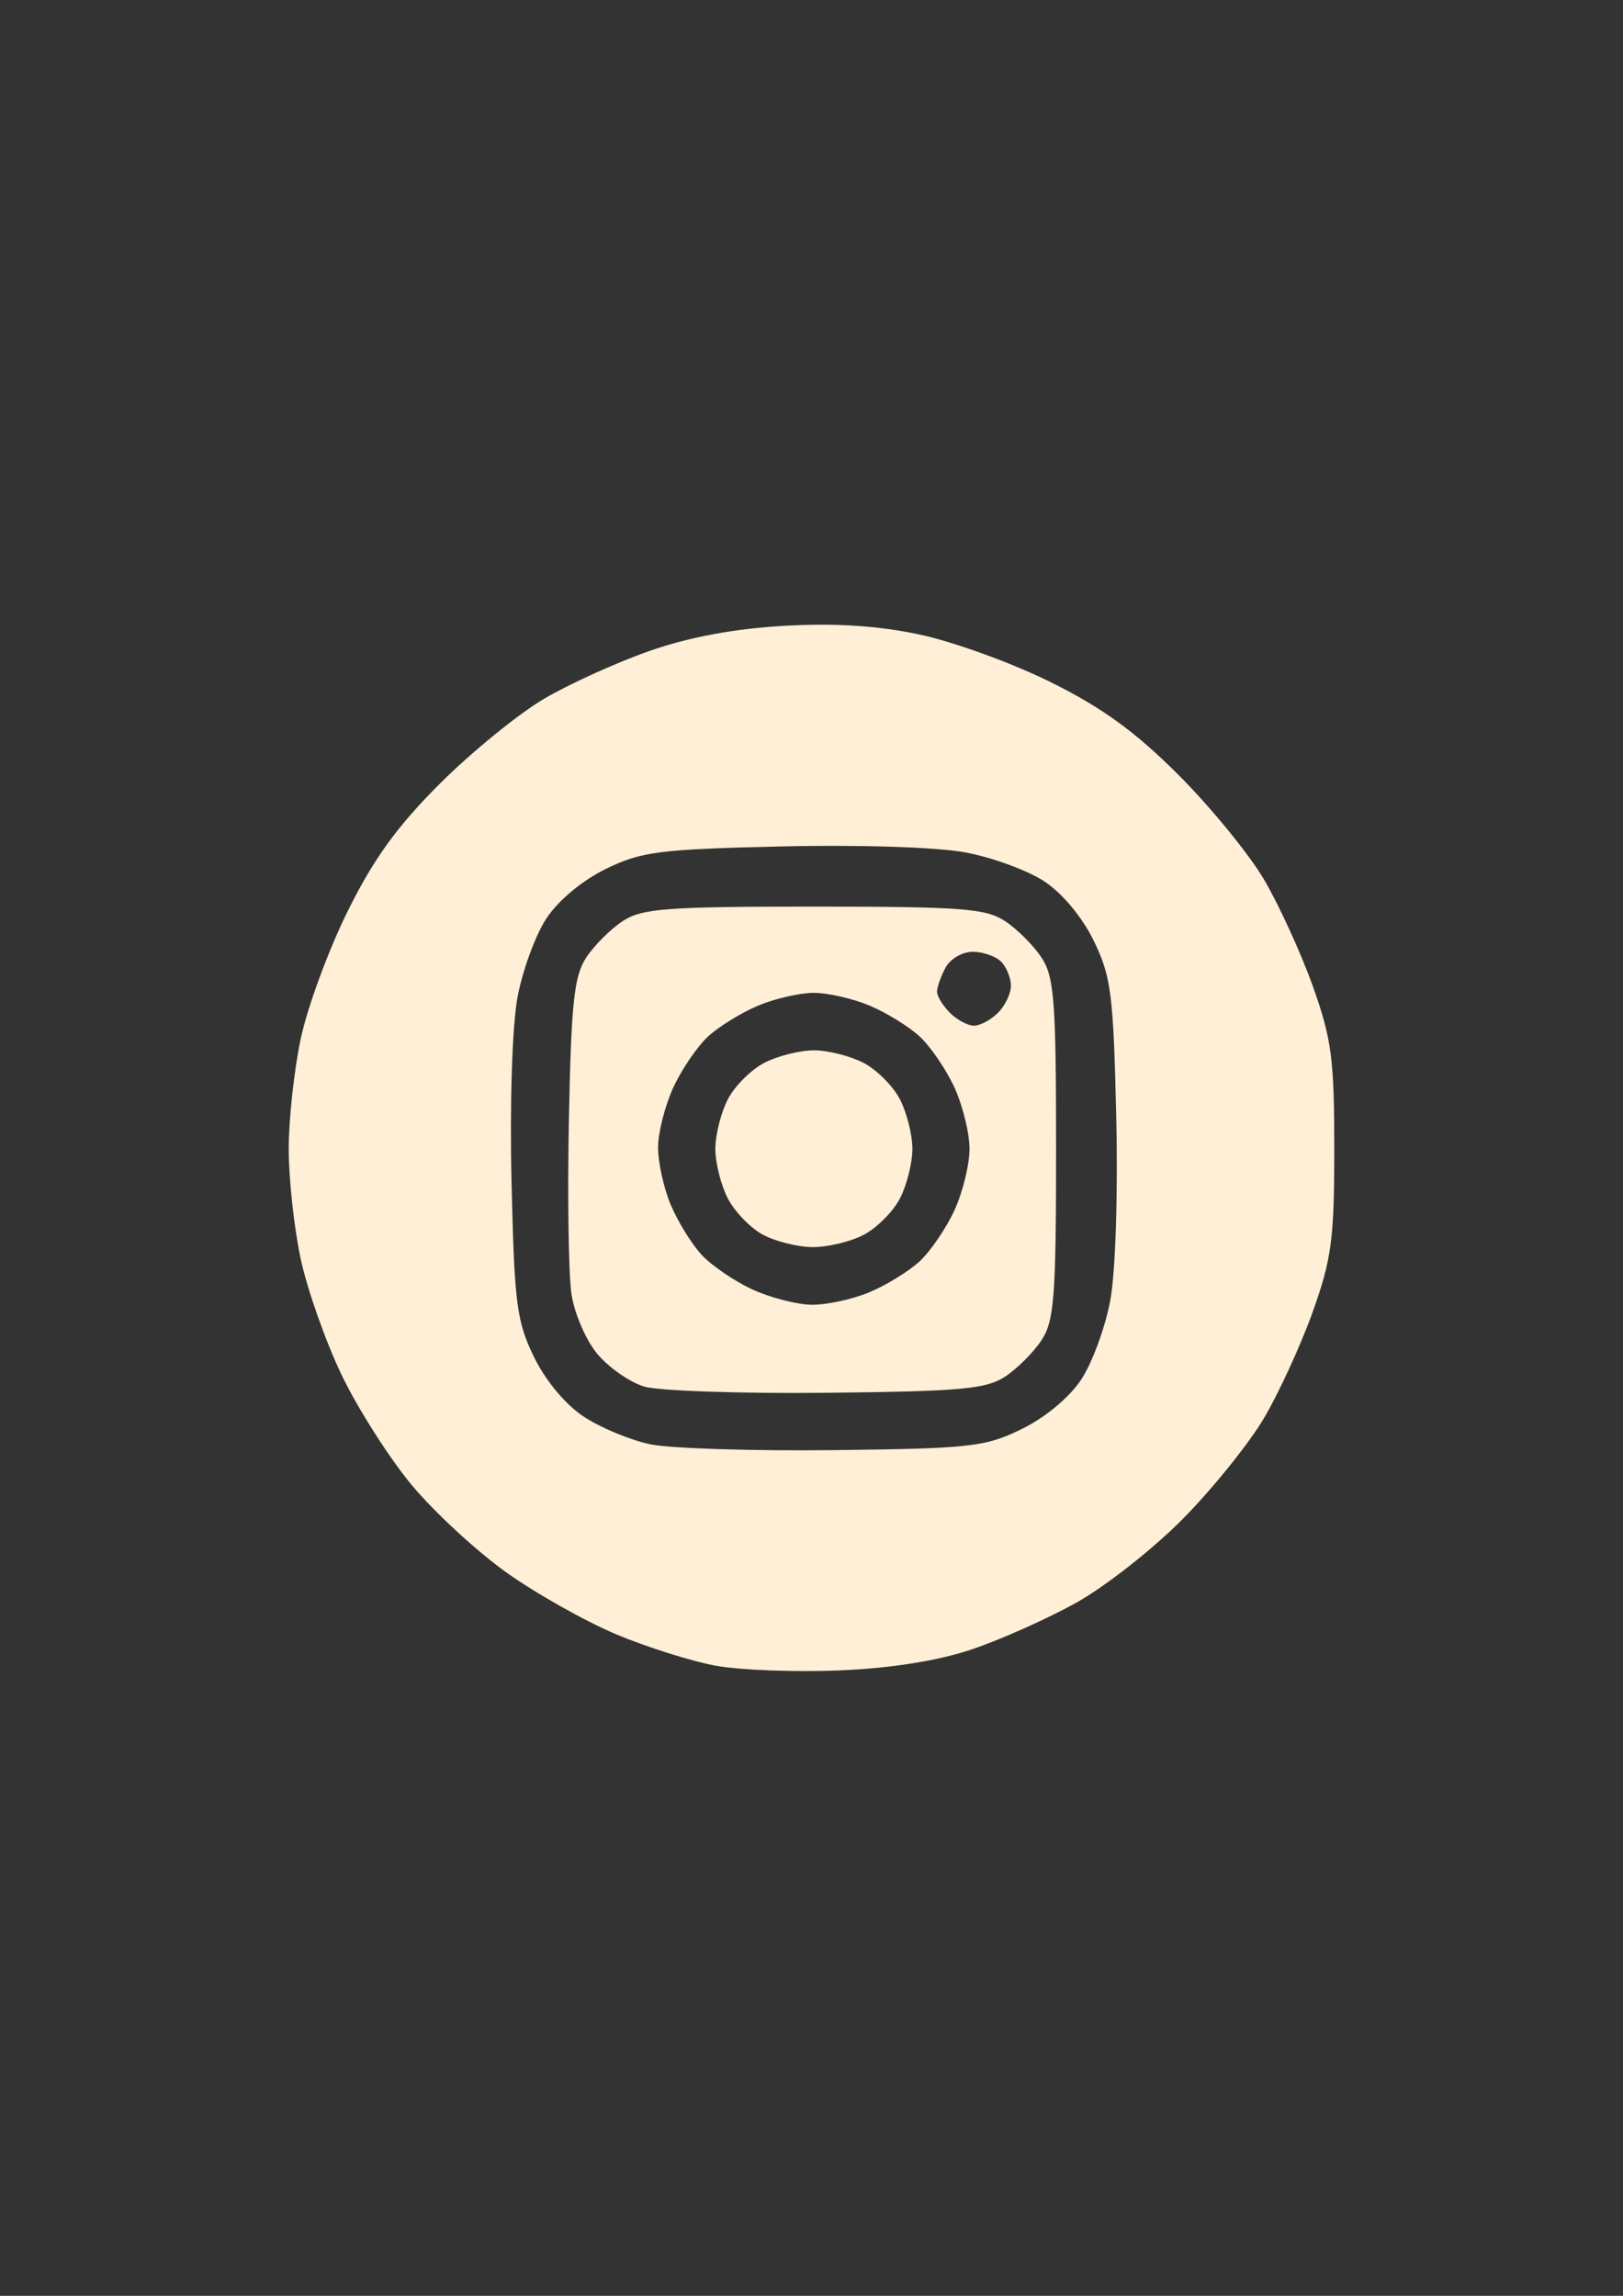 <?xml version="1.0" encoding="UTF-8" standalone="no"?>
<!-- Created with Inkscape (http://www.inkscape.org/) -->

<svg
   width="210mm"
   height="297mm"
   viewBox="0 0 210 297"
   version="1.1"
   id="svg1"
   inkscape:version="1.3.2 (091e20e, 2023-11-25, custom)"
   xml:space="preserve"
   sodipodi:docname="instagram.svg"
   xmlns:inkscape="http://www.inkscape.org/namespaces/inkscape"
   xmlns:sodipodi="http://sodipodi.sourceforge.net/DTD/sodipodi-0.dtd"
   xmlns="http://www.w3.org/2000/svg"
   xmlns:svg="http://www.w3.org/2000/svg"><rect x="0" y="0" width="210" height="297" fill="#333333" stroke="none"/><sodipodi:namedview
     id="namedview1"
     pagecolor="#ffffff"
     bordercolor="#111111"
     borderopacity="1"
     inkscape:showpageshadow="false"
     inkscape:pageopacity="0"
     inkscape:pagecheckerboard="false"
     inkscape:deskcolor="#515151"
     inkscape:document-units="mm"
     inkscape:zoom="0.44008137"
     inkscape:cx="396.51758"
     inkscape:cy="561.25984"
     inkscape:window-width="1366"
     inkscape:window-height="697"
     inkscape:window-x="1016"
     inkscape:window-y="-8"
     inkscape:window-maximized="1"
     inkscape:current-layer="layer1" /><defs
     id="defs1" /><g
     inkscape:label="Capa 1"
     inkscape:groupmode="layer"
     id="layer1"><path
       style="fill:#ffefd6;fill-opacity:1;stroke-width:0.753"
       d="m 92.709,215.505 c -3.131,-0.56 -8.972,-2.397 -12.98,-4.081 -4.008,-1.684 -10.416,-5.295 -14.241,-8.025 -3.824,-2.729 -9.323,-7.81 -12.218,-11.29 -2.896,-3.48 -6.971,-9.875 -9.056,-14.211 -2.085,-4.336 -4.481,-11.141 -5.325,-15.123 -0.844,-3.982 -1.534,-10.348 -1.534,-14.147 0,-3.798 0.702,-10.222 1.561,-14.275 0.858,-4.053 3.588,-11.464 6.067,-16.469 3.361,-6.788 6.401,-10.989 11.965,-16.537 4.103,-4.091 10.168,-9.025 13.478,-10.966 3.31,-1.941 9.481,-4.733 13.712,-6.204 5.088,-1.77 10.966,-2.86 17.352,-3.218 6.646,-0.373 12.12,-0.017 17.551,1.14 4.341,0.925 11.941,3.688 16.889,6.139 6.678,3.309 10.94,6.4 16.54,11.996 4.149,4.146 9.131,10.236 11.072,13.532 1.94,3.296 4.782,9.5 6.314,13.786 2.443,6.832 2.787,9.43 2.787,21.074 0,11.644 -0.344,14.242 -2.787,21.074 -1.533,4.286 -4.374,10.481 -6.314,13.767 -1.94,3.286 -6.664,9.148 -10.497,13.027 -3.833,3.879 -10.048,8.764 -13.81,10.855 -3.762,2.091 -9.882,4.818 -13.6,6.06 -4.352,1.453 -10.406,2.41 -16.997,2.685 -5.631,0.235 -12.799,-0.031 -15.93,-0.591 z m 39.491,-30.636 c 3.039,-1.485 6.164,-4.083 7.697,-6.4 1.42,-2.145 3.111,-6.749 3.758,-10.23 0.684,-3.679 1.007,-13.67 0.772,-23.861 -0.364,-15.744 -0.659,-18.052 -2.894,-22.648 -1.483,-3.05 -4.065,-6.16 -6.389,-7.698 -2.145,-1.42 -6.748,-3.111 -10.229,-3.758 -3.679,-0.684 -13.668,-1.007 -23.857,-0.772 -15.742,0.364 -18.049,0.659 -22.644,2.895 -3.049,1.484 -6.159,4.065 -7.697,6.39 -1.42,2.145 -3.111,6.749 -3.758,10.231 -0.684,3.679 -1.007,13.67 -0.772,23.861 0.364,15.744 0.659,18.052 2.894,22.648 1.495,3.073 4.065,6.16 6.435,7.729 2.17,1.436 6.056,3.051 8.635,3.589 2.579,0.537 13.294,0.875 23.811,0.751 17.665,-0.208 19.511,-0.416 24.238,-2.725 z m -48.848,-5.493 c -1.85,-0.558 -4.57,-2.448 -6.044,-4.199 -1.48,-1.759 -2.987,-5.239 -3.368,-7.774 -0.378,-2.524 -0.527,-12.704 -0.33,-22.623 0.299,-15.033 0.67,-18.51 2.232,-20.891 1.031,-1.571 3.161,-3.7 4.734,-4.731 2.498,-1.637 5.625,-1.874 24.731,-1.874 19.106,0 22.232,0.237 24.731,1.874 1.573,1.031 3.703,3.161 4.734,4.734 1.637,2.499 1.874,5.626 1.874,24.735 0,19.109 -0.237,22.236 -1.874,24.735 -1.031,1.573 -3.159,3.704 -4.73,4.734 -2.444,1.603 -5.779,1.904 -23.09,2.084 -11.129,0.116 -21.748,-0.246 -23.599,-0.804 z m 29.145,-12.206 c 2.164,-0.904 5.08,-2.697 6.48,-3.984 1.4,-1.287 3.427,-4.252 4.506,-6.59 1.079,-2.337 1.961,-5.923 1.961,-7.969 0,-2.045 -0.883,-5.631 -1.961,-7.969 -1.079,-2.337 -3.106,-5.303 -4.506,-6.59 -1.4,-1.287 -4.316,-3.08 -6.48,-3.984 -2.164,-0.904 -5.4,-1.644 -7.19,-1.644 -1.79,0 -5.026,0.74 -7.19,1.644 -2.164,0.904 -5.08,2.697 -6.48,3.984 -1.4,1.287 -3.427,4.252 -4.506,6.59 -1.079,2.337 -1.972,5.819 -1.984,7.737 -0.013,1.918 0.717,5.258 1.621,7.423 0.904,2.165 2.697,5.081 3.984,6.481 1.287,1.4 4.252,3.428 6.589,4.507 2.337,1.079 5.818,1.972 7.736,1.985 1.918,0.013 5.257,-0.717 7.422,-1.621 z m -13.816,-7.456 c -1.599,-0.868 -3.631,-2.977 -4.515,-4.686 -0.884,-1.709 -1.607,-4.59 -1.607,-6.401 0,-1.811 0.725,-4.695 1.611,-6.41 0.886,-1.714 3.014,-3.842 4.728,-4.728 1.714,-0.886 4.598,-1.612 6.409,-1.612 1.811,0 4.695,0.725 6.409,1.612 1.714,0.886 3.841,3.014 4.728,4.728 0.886,1.714 1.611,4.599 1.611,6.41 0,1.811 -0.725,4.696 -1.611,6.41 -0.886,1.714 -3.014,3.842 -4.728,4.728 -1.714,0.886 -4.694,1.593 -6.621,1.569 -1.928,-0.023 -4.814,-0.753 -6.413,-1.621 z m 30.452,-28.694 c 0.918,-0.918 1.669,-2.496 1.669,-3.506 0,-1.01 -0.574,-2.41 -1.275,-3.112 -0.701,-0.701 -2.357,-1.275 -3.681,-1.275 -1.323,0 -2.901,0.925 -3.506,2.055 -0.605,1.13 -1.1,2.531 -1.1,3.112 0,0.581 0.751,1.808 1.669,2.726 0.918,0.918 2.318,1.67 3.111,1.67 0.793,0 2.193,-0.751 3.111,-1.67 z"
       id="path1" /></g></svg>
